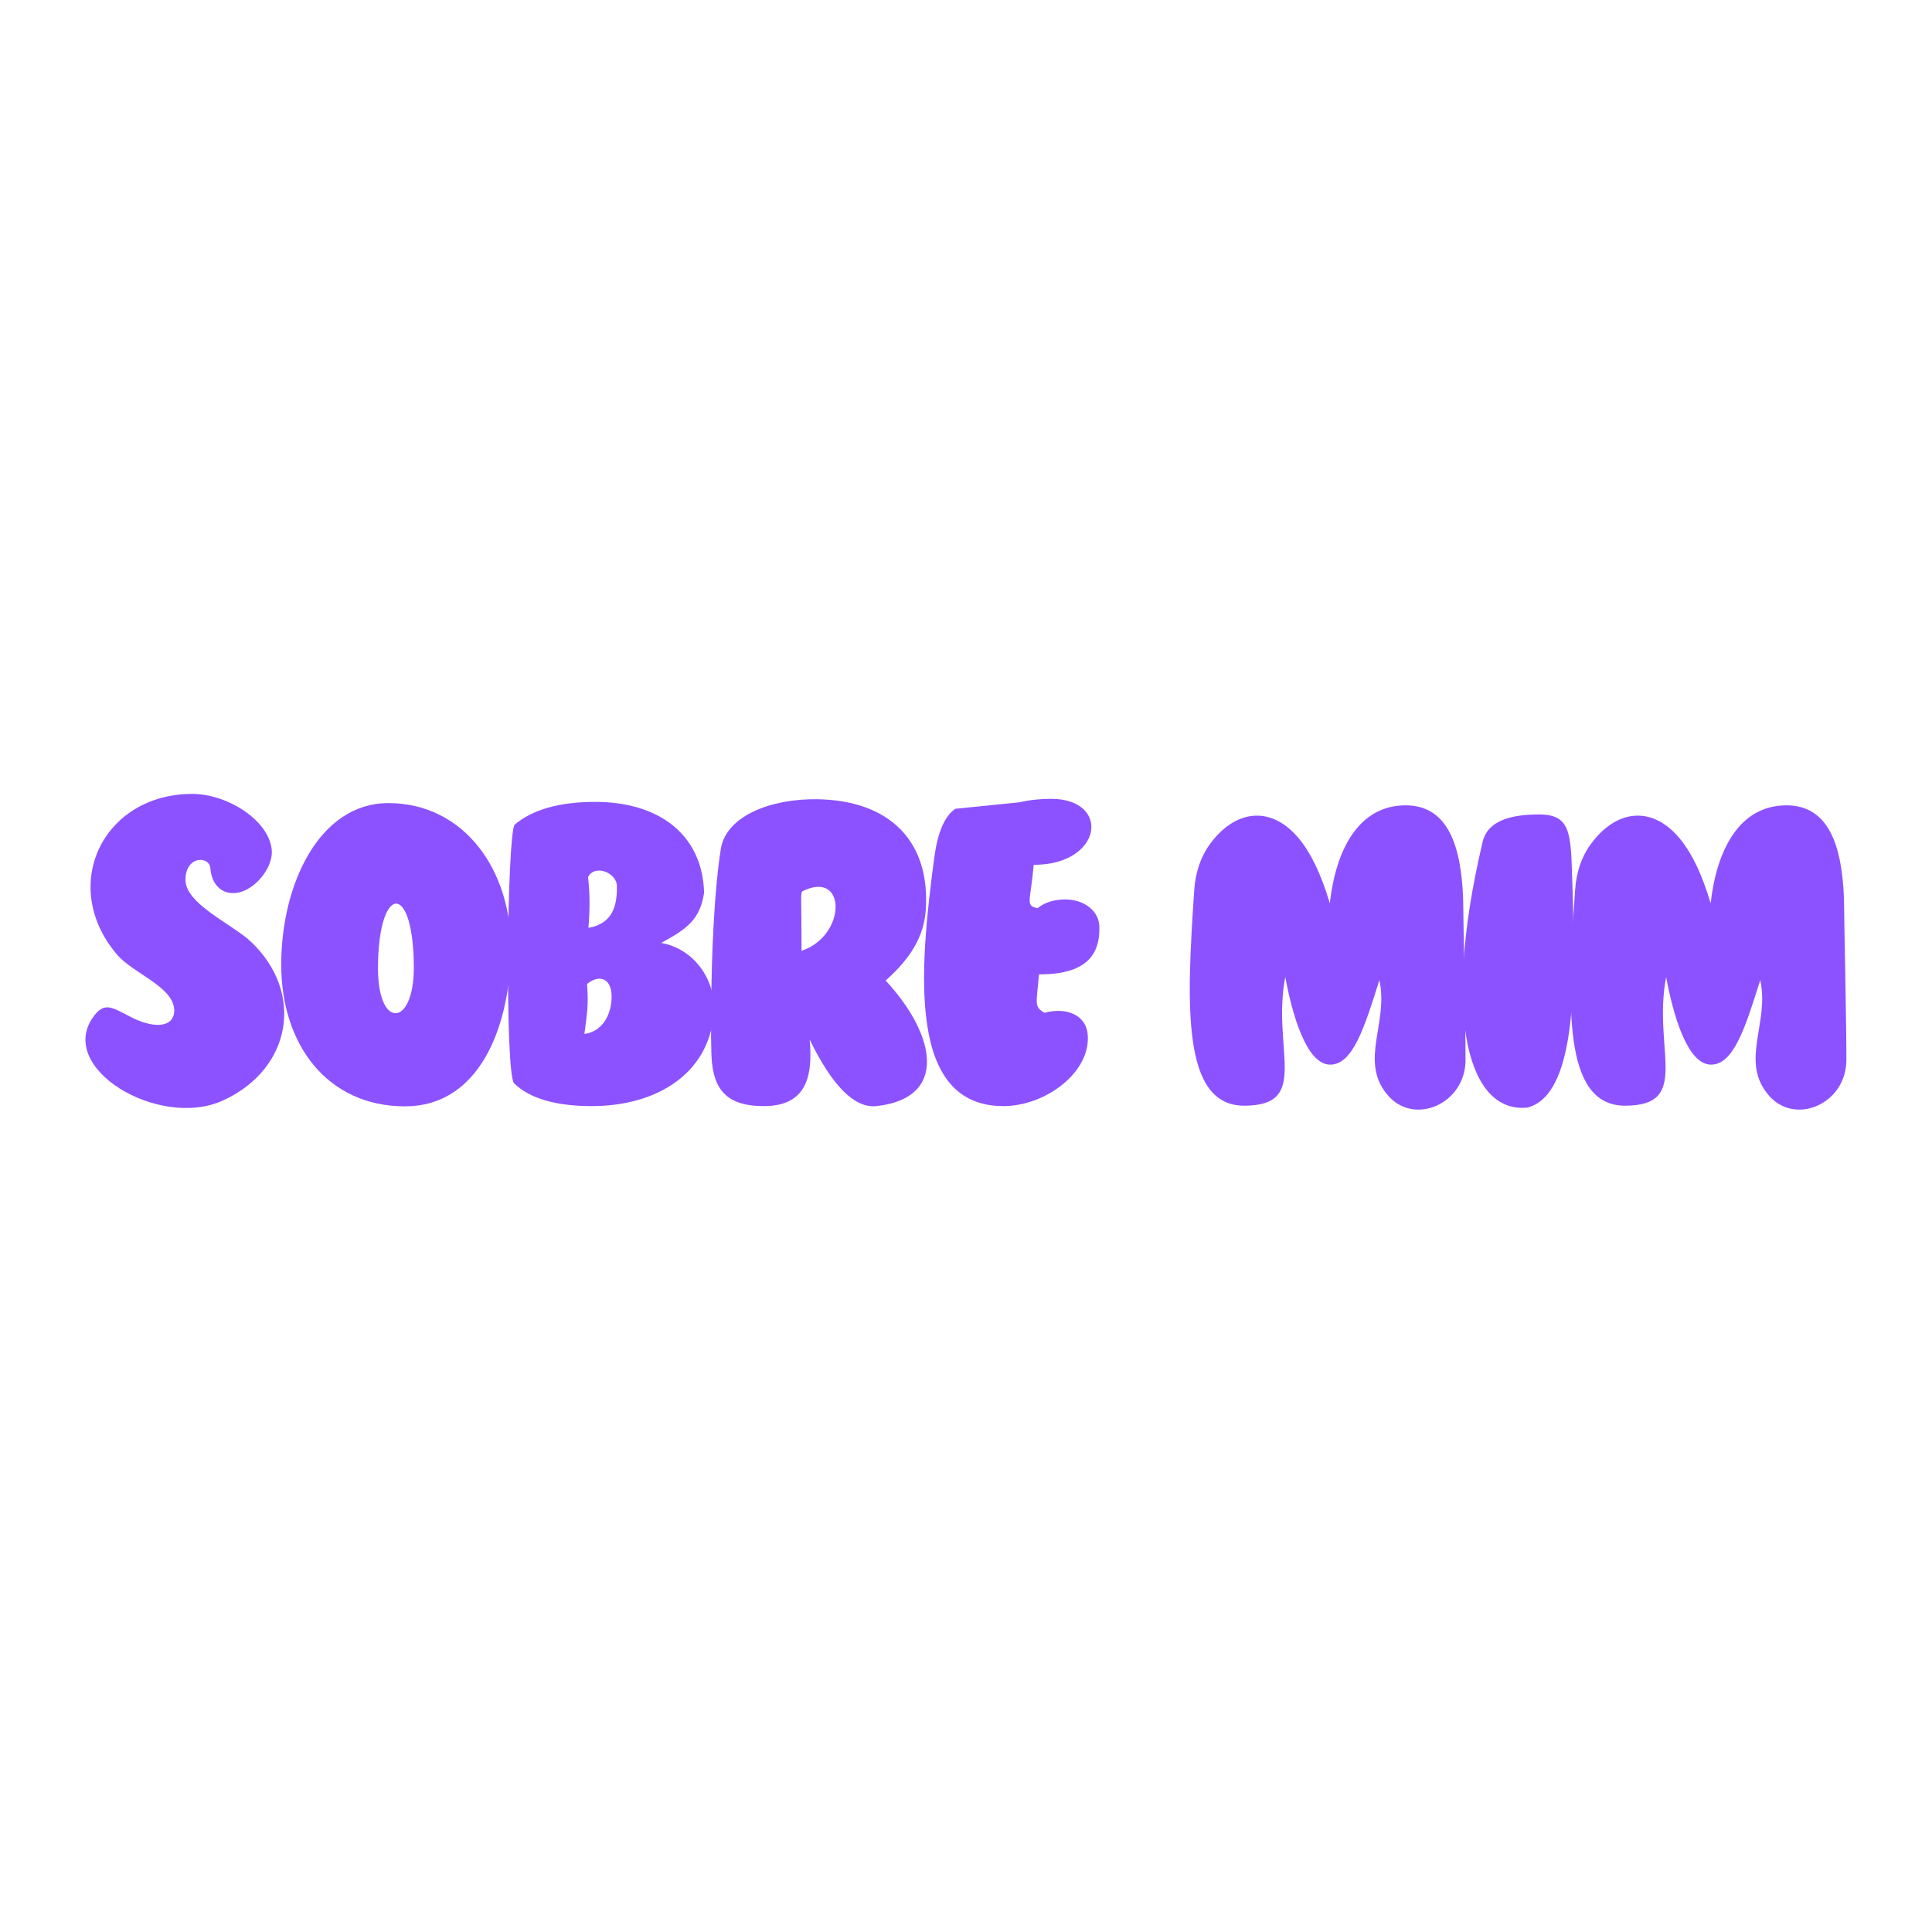 <svg xmlns="http://www.w3.org/2000/svg" xmlns:xlink="http://www.w3.org/1999/xlink" width="500" zoomAndPan="magnify" viewBox="0 0 375 375" height="500" preserveAspectRatio="xMidYMid meet" version="1.0"><defs><g/></defs><g fill="#8c52ff" fill-opacity="1"><g transform="translate(14.219, 214.692)"><g><path d="M 29.109 -1.109 C 42.406 -7.219 44.922 -22.016 34.516 -31.875 C 30.969 -35.266 21.781 -39.203 21.781 -43.906 C 21.781 -48.75 26.625 -48.594 26.625 -46 C 26.938 -42.875 28.828 -41.297 31.125 -41.344 C 34.797 -41.375 38.656 -45.922 38.547 -49.422 C 38.297 -55.266 30.062 -60.594 23.109 -60.594 C 5.797 -60.594 -2.844 -42.844 8.438 -29.469 C 11.672 -25.641 19.609 -23.188 19.609 -18.469 C 19.484 -14.984 15.141 -15.109 10.844 -17.469 C 7.609 -19.125 6.156 -20.156 4.188 -17.719 C -3.859 -7.609 16.609 4.656 29.109 -1.109 Z M 29.109 -1.109 "/></g></g></g><g fill="#8c52ff" fill-opacity="1"><g transform="translate(52.226, 214.692)"><g><path d="M 26.391 0.047 C 40.594 0.047 46.594 -14.875 46.938 -29.75 C 47.297 -45.797 37.797 -58.812 23.156 -58.812 C 9.781 -58.812 2.359 -43.109 2.359 -27.422 C 2.359 -11.984 11.281 0.047 26.391 0.047 Z M 28.094 -26.828 C 28.094 -20.906 26.234 -17.906 24.453 -18.031 C 22.766 -18.109 21.141 -20.953 21.141 -26.75 C 21.141 -35.391 23.078 -39.641 24.891 -39.281 C 26.516 -38.938 28.094 -34.875 28.094 -26.828 Z M 28.094 -26.828 "/></g></g></g><g fill="#8c52ff" fill-opacity="1"><g transform="translate(96.228, 214.692)"><g><path d="M 42.328 -17.984 C 42.797 -24.344 38.625 -30.5 32.109 -31.672 C 37.125 -34.391 39.688 -36.25 40.438 -41.453 C 40.078 -53.062 31.234 -59.047 19.328 -59.047 C 12.344 -59.047 7.094 -57.547 3.625 -54.594 C 2.172 -51.594 1.781 -6.625 3.547 -4.422 C 6.625 -1.453 11.672 0 18.656 0 C 30.969 0 41.344 -6.078 42.328 -17.984 Z M 23.516 -42.562 C 23.547 -38.547 22.484 -35.391 17.984 -34.594 C 18.297 -38.219 18.266 -41.5 17.906 -44.453 C 19.203 -47.016 23.594 -45.328 23.516 -42.562 Z M 22.484 -21.266 C 22.484 -17.797 20.75 -14.484 17.203 -14 C 17.719 -17.984 18.031 -19.641 17.719 -23.703 C 20.156 -25.688 22.484 -24.766 22.484 -21.266 Z M 22.484 -21.266 "/></g></g></g><g fill="#8c52ff" fill-opacity="1"><g transform="translate(135.655, 214.692)"><g><path d="M 36.25 -24.375 C 41.188 -28.75 43.625 -32.984 44.016 -37.828 C 45.047 -51.406 37 -59.359 22.953 -59.562 C 14.125 -59.688 5.359 -56.406 4.266 -49.984 C 3.438 -44.812 2.844 -37.312 2.531 -27.453 C 2.328 -20.516 2.328 -12.5 2.406 -11.156 C 2.406 -3.625 4.891 0 12.625 0 C 20.391 0 22.25 -5.094 21.5 -12.906 C 25.922 -3.859 30.219 0.438 34.469 0 C 48.25 -1.5 46.234 -13.562 36.25 -24.375 Z M 20.078 -41.688 C 28.672 -46 28.75 -33.094 19.922 -30.141 C 19.922 -40.156 19.688 -41.297 20.078 -41.688 Z M 20.078 -41.688 "/></g></g></g><g fill="#8c52ff" fill-opacity="1"><g transform="translate(176.975, 214.692)"><g><path d="M 24.688 -25.562 C 31.672 -25.562 36.406 -27.688 36.406 -34.312 C 36.641 -37.875 33.375 -40.109 29.859 -40.109 C 27.656 -40.109 25.844 -39.562 24.422 -38.422 C 21.969 -38.891 23.031 -39.609 23.672 -46.828 C 37.078 -46.828 38.734 -59.641 27.016 -59.641 C 25.094 -59.641 23.031 -59.453 20.906 -58.969 L 8.438 -57.703 C 6.438 -56.328 5.094 -53.297 4.422 -48.641 C 1.344 -25.797 -0.781 0 17.797 0 C 26.031 0 34.953 -6.703 34.125 -14.078 C 33.734 -17.719 29.938 -19.25 25.766 -18.109 C 23.672 -19.328 24.219 -19.844 24.688 -25.562 Z M 24.688 -25.562 "/></g></g></g><g fill="#8c52ff" fill-opacity="1"><g transform="translate(210.45, 214.692)"><g/></g></g><g fill="#8c52ff" fill-opacity="1"><g transform="translate(213.037, 214.692)"><g/></g></g><g fill="#8c52ff" fill-opacity="1"><g transform="translate(215.623, 214.692)"><g/></g></g><g fill="#8c52ff" fill-opacity="1"><g transform="translate(218.21, 214.692)"><g/></g></g><g fill="#8c52ff" fill-opacity="1"><g transform="translate(220.797, 214.692)"><g/></g></g><g fill="#8c52ff" fill-opacity="1"><g transform="translate(223.384, 214.692)"><g/></g></g><g fill="#8c52ff" fill-opacity="1"><g transform="translate(225.97, 214.692)"><g/></g></g><g fill="#8c52ff" fill-opacity="1"><g transform="translate(228.567, 214.692)"><g><path d="M 55.891 -8.953 C 55.891 -16.922 55.5 -33.562 55.422 -40.359 C 55.031 -50.328 52.578 -58.375 44.266 -58.375 C 35.188 -58.375 30.734 -49.859 29.547 -39.375 C 27.812 -45.203 25.688 -49.547 23.156 -52.391 C 17.797 -58.422 11.047 -57.359 6.312 -50.891 C 4.5 -48.438 3.469 -45.406 3.234 -41.938 C 1.734 -19.641 0.781 -0.078 12.938 -0.078 C 25.953 -0.078 18.219 -11.125 20.906 -25.047 C 22.203 -18.062 24.938 -8.047 29.625 -8.047 C 34.047 -8.047 36.297 -15.344 39.172 -24.453 C 40.984 -16.25 35.344 -9 40.516 -2.453 C 45.562 4.062 55.891 -0.281 55.891 -8.953 Z M 55.891 -8.953 "/></g></g></g><g fill="#8c52ff" fill-opacity="1"><g transform="translate(281.523, 214.692)"><g><path d="M 14.984 0.281 C 24.375 -2.203 24.219 -23.188 23.75 -40.781 C 23.312 -52.109 24.016 -56.609 17.234 -56.609 C 12.469 -56.609 7.094 -55.734 6.188 -51 C -1.812 -16.922 3.594 1.531 14.984 0.281 Z M 14.984 0.281 "/></g></g></g><g fill="#8c52ff" fill-opacity="1"><g transform="translate(302.49, 214.692)"><g><path d="M 55.891 -8.953 C 55.891 -16.922 55.5 -33.562 55.422 -40.359 C 55.031 -50.328 52.578 -58.375 44.266 -58.375 C 35.188 -58.375 30.734 -49.859 29.547 -39.375 C 27.812 -45.203 25.688 -49.547 23.156 -52.391 C 17.797 -58.422 11.047 -57.359 6.312 -50.891 C 4.5 -48.438 3.469 -45.406 3.234 -41.938 C 1.734 -19.641 0.781 -0.078 12.938 -0.078 C 25.953 -0.078 18.219 -11.125 20.906 -25.047 C 22.203 -18.062 24.938 -8.047 29.625 -8.047 C 34.047 -8.047 36.297 -15.344 39.172 -24.453 C 40.984 -16.25 35.344 -9 40.516 -2.453 C 45.562 4.062 55.891 -0.281 55.891 -8.953 Z M 55.891 -8.953 "/></g></g></g></svg>